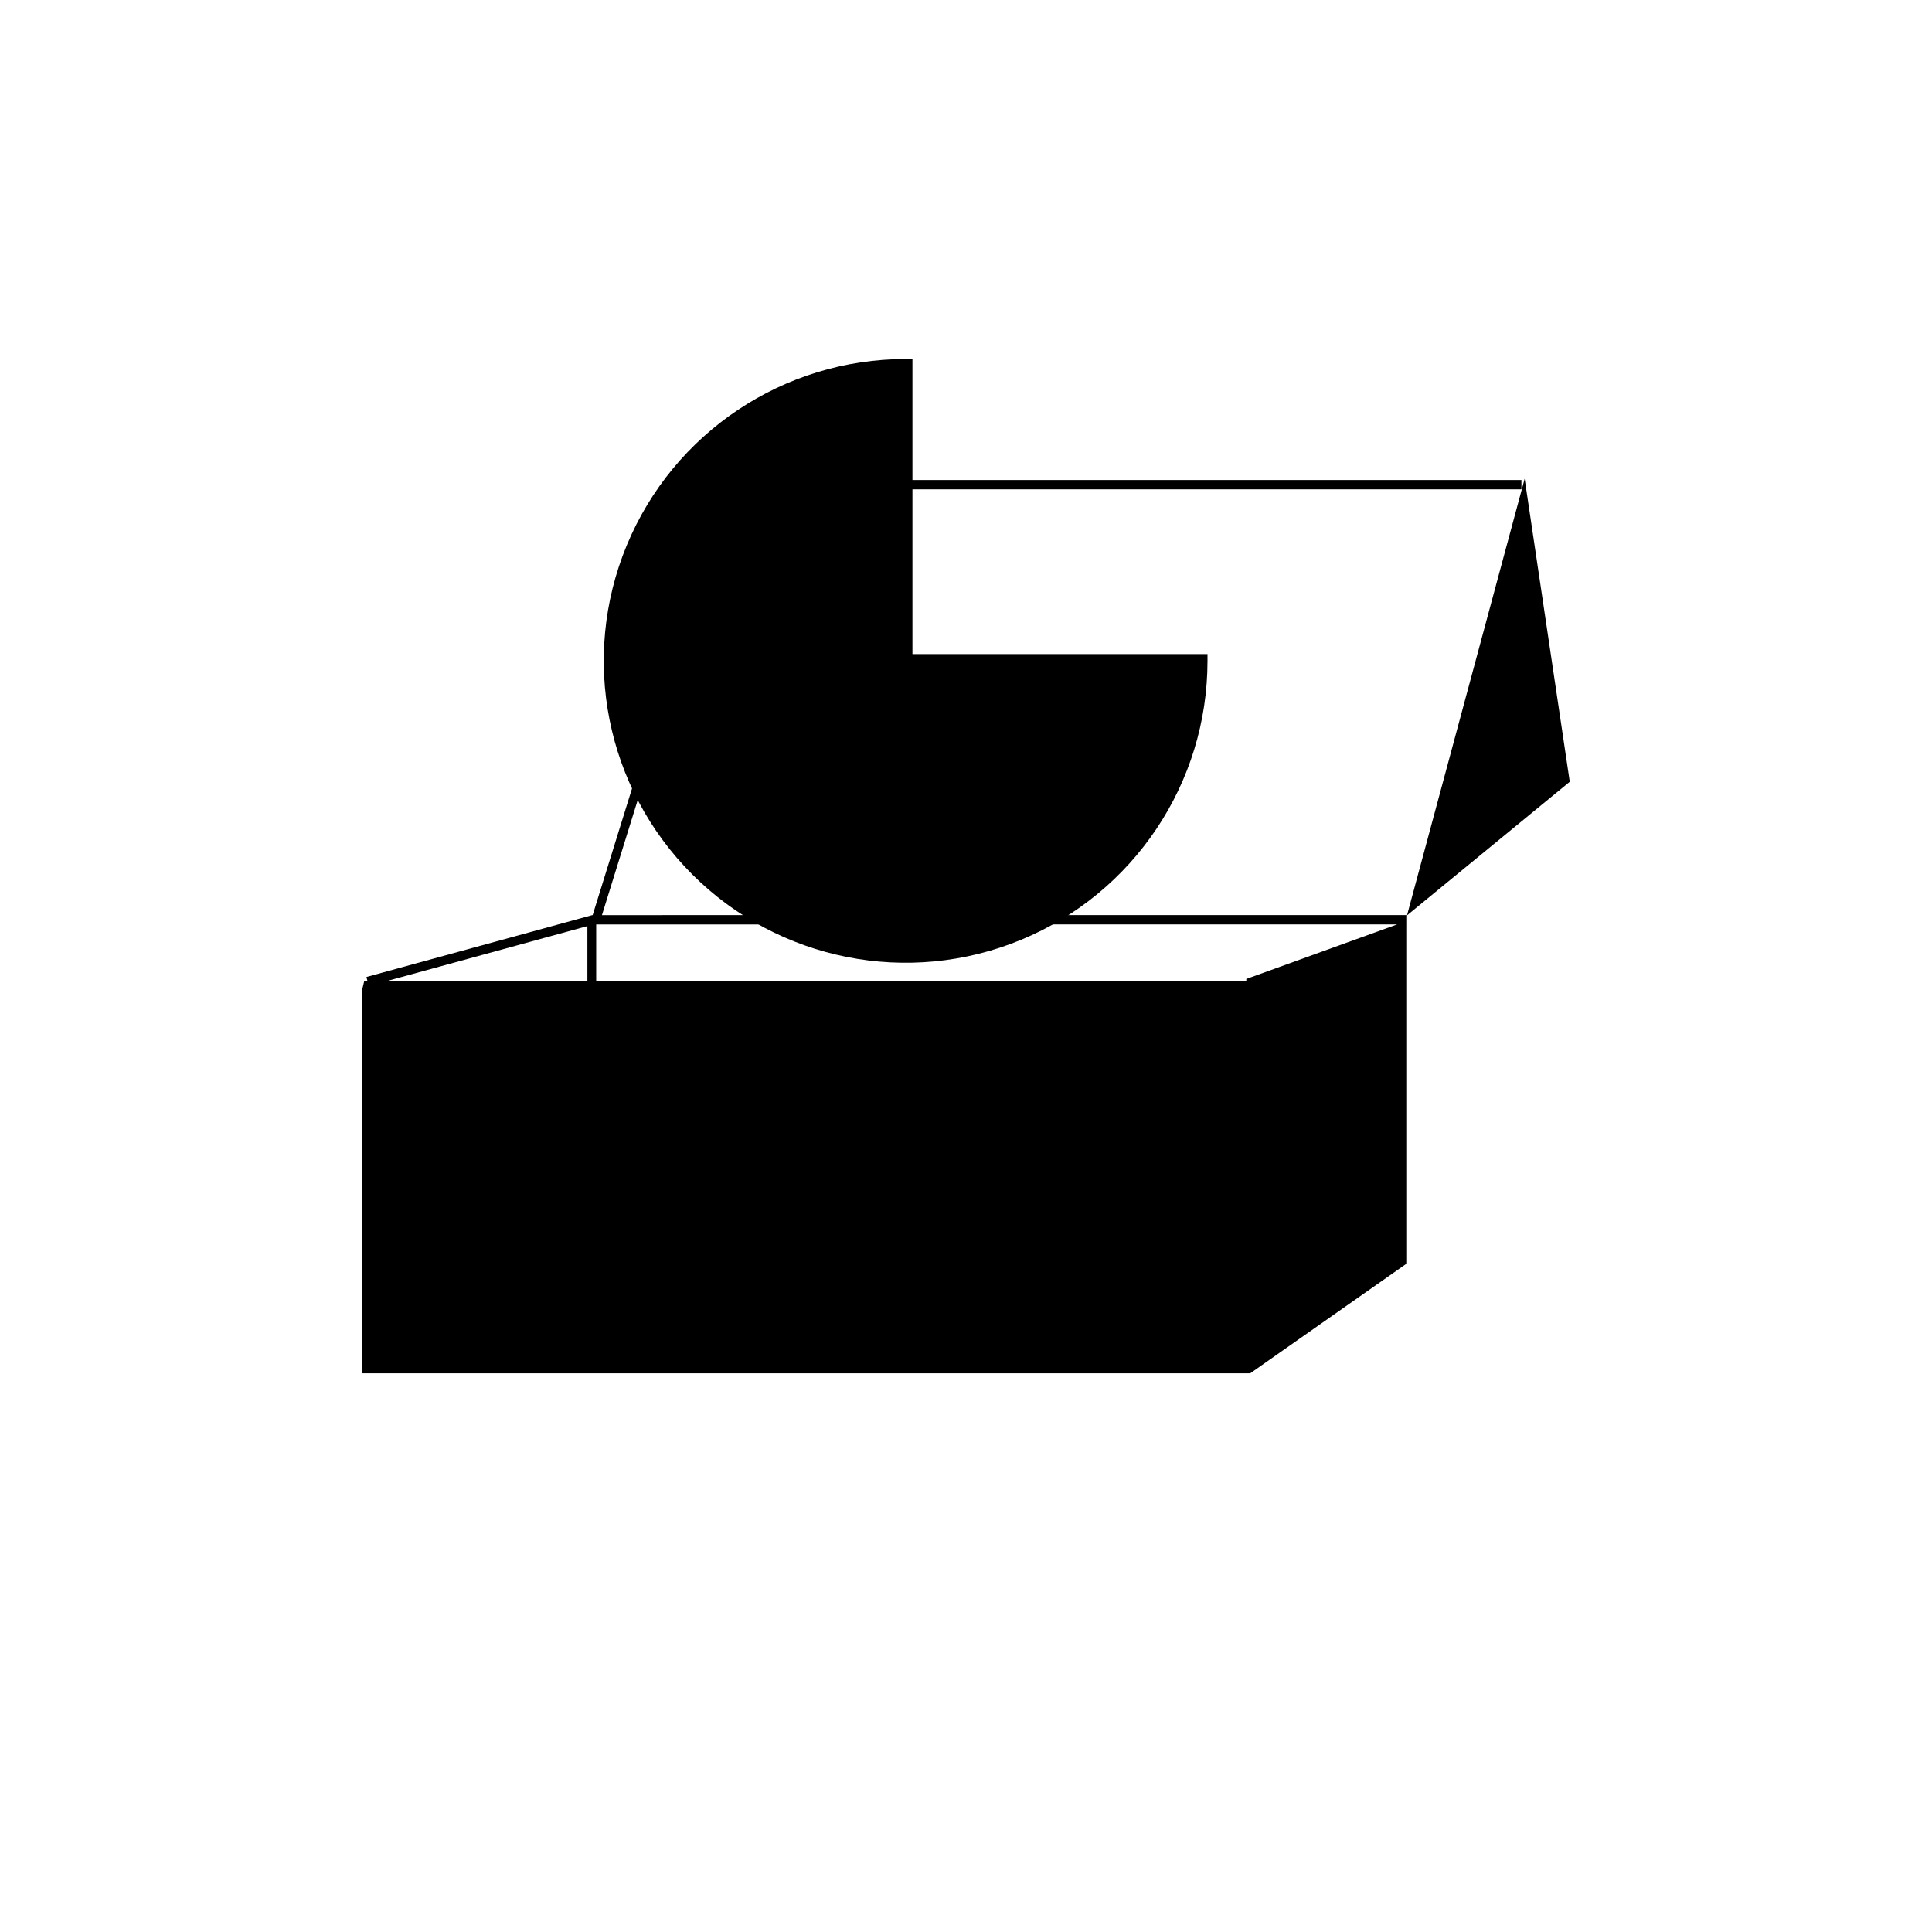 <?xml version="1.0" encoding="UTF-8" standalone="no"?>
<!-- Created with Inkscape (http://www.inkscape.org/) -->

<svg
   width="800"
   height="800"
   viewBox="0 0 211.667 211.667"
   version="1.1"
   id="svg18697"
   sodipodi:docname="DivvyUp-Logo.svg"
   inkscape:version="1.2.1 (9c6d41e410, 2022-07-14)"
   xmlns:inkscape="http://www.inkscape.org/namespaces/inkscape"
   xmlns:sodipodi="http://sodipodi.sourceforge.net/DTD/sodipodi-0.dtd"
   xmlns="http://www.w3.org/2000/svg"
   xmlns:svg="http://www.w3.org/2000/svg">
  <sodipodi:namedview
     id="namedview18699"
     pagecolor="#ffffff"
     bordercolor="#000000"
     borderopacity="0.25"
     inkscape:showpageshadow="2"
     inkscape:pageopacity="0.0"
     inkscape:pagecheckerboard="0"
     inkscape:deskcolor="#d1d1d1"
     inkscape:document-units="mm"
     showgrid="true"
     inkscape:zoom="1"
     inkscape:cx="477"
     inkscape:cy="414"
     inkscape:window-width="2560"
     inkscape:window-height="1494"
     inkscape:window-x="2869"
     inkscape:window-y="163"
     inkscape:window-maximized="1"
     inkscape:current-layer="layer1">
    <inkscape:grid
       type="xygrid"
       id="grid18701"
       empspacing="20" />
  </sodipodi:namedview>
  <defs
     id="defs18694" />
  <g
     inkscape:label="Layer 1"
     inkscape:groupmode="layer"
     id="layer1">
    <path
       id="path1166"
       style="fill:#000000;stroke-width:1.314"
       d="M 167.04,52.45 154.156,100.261 v -0.007 l -88.208,0.006 14.501,-46.65 H 166.684 V 52.588 H 79.75 L 64.93,100.26 h -0.047 l -24.735,6.777 0.108,0.442 h -0.352 L 39.688,108.389 v 42.068 h 97.286 v 0.001 l 17.181,-12.053 v -37.129 h 0.001 v -0.995 l 17.824,-14.632 z m -13.967,48.827 -16.529,5.976 0.002,0.227 H 65.318 v -6.197 z m -88.72,0.185 v 6.018 H 42.391 Z" />
    <path
       id="path1120"
       style="color:#000000;fill:#000000;stroke-width:1.494"
       d="m 99.22,39.333 c -13.375,0 -25.438,8.062 -30.556,20.418 -5.118,12.356 -2.289,26.583 7.169,36.04 9.457,9.457 23.687,12.29 36.044,7.171 12.357,-5.118 20.415,-17.181 20.415,-30.555 V 71.66 h -0.748 -31.578 V 39.333 Z" />
  </g>
</svg>
